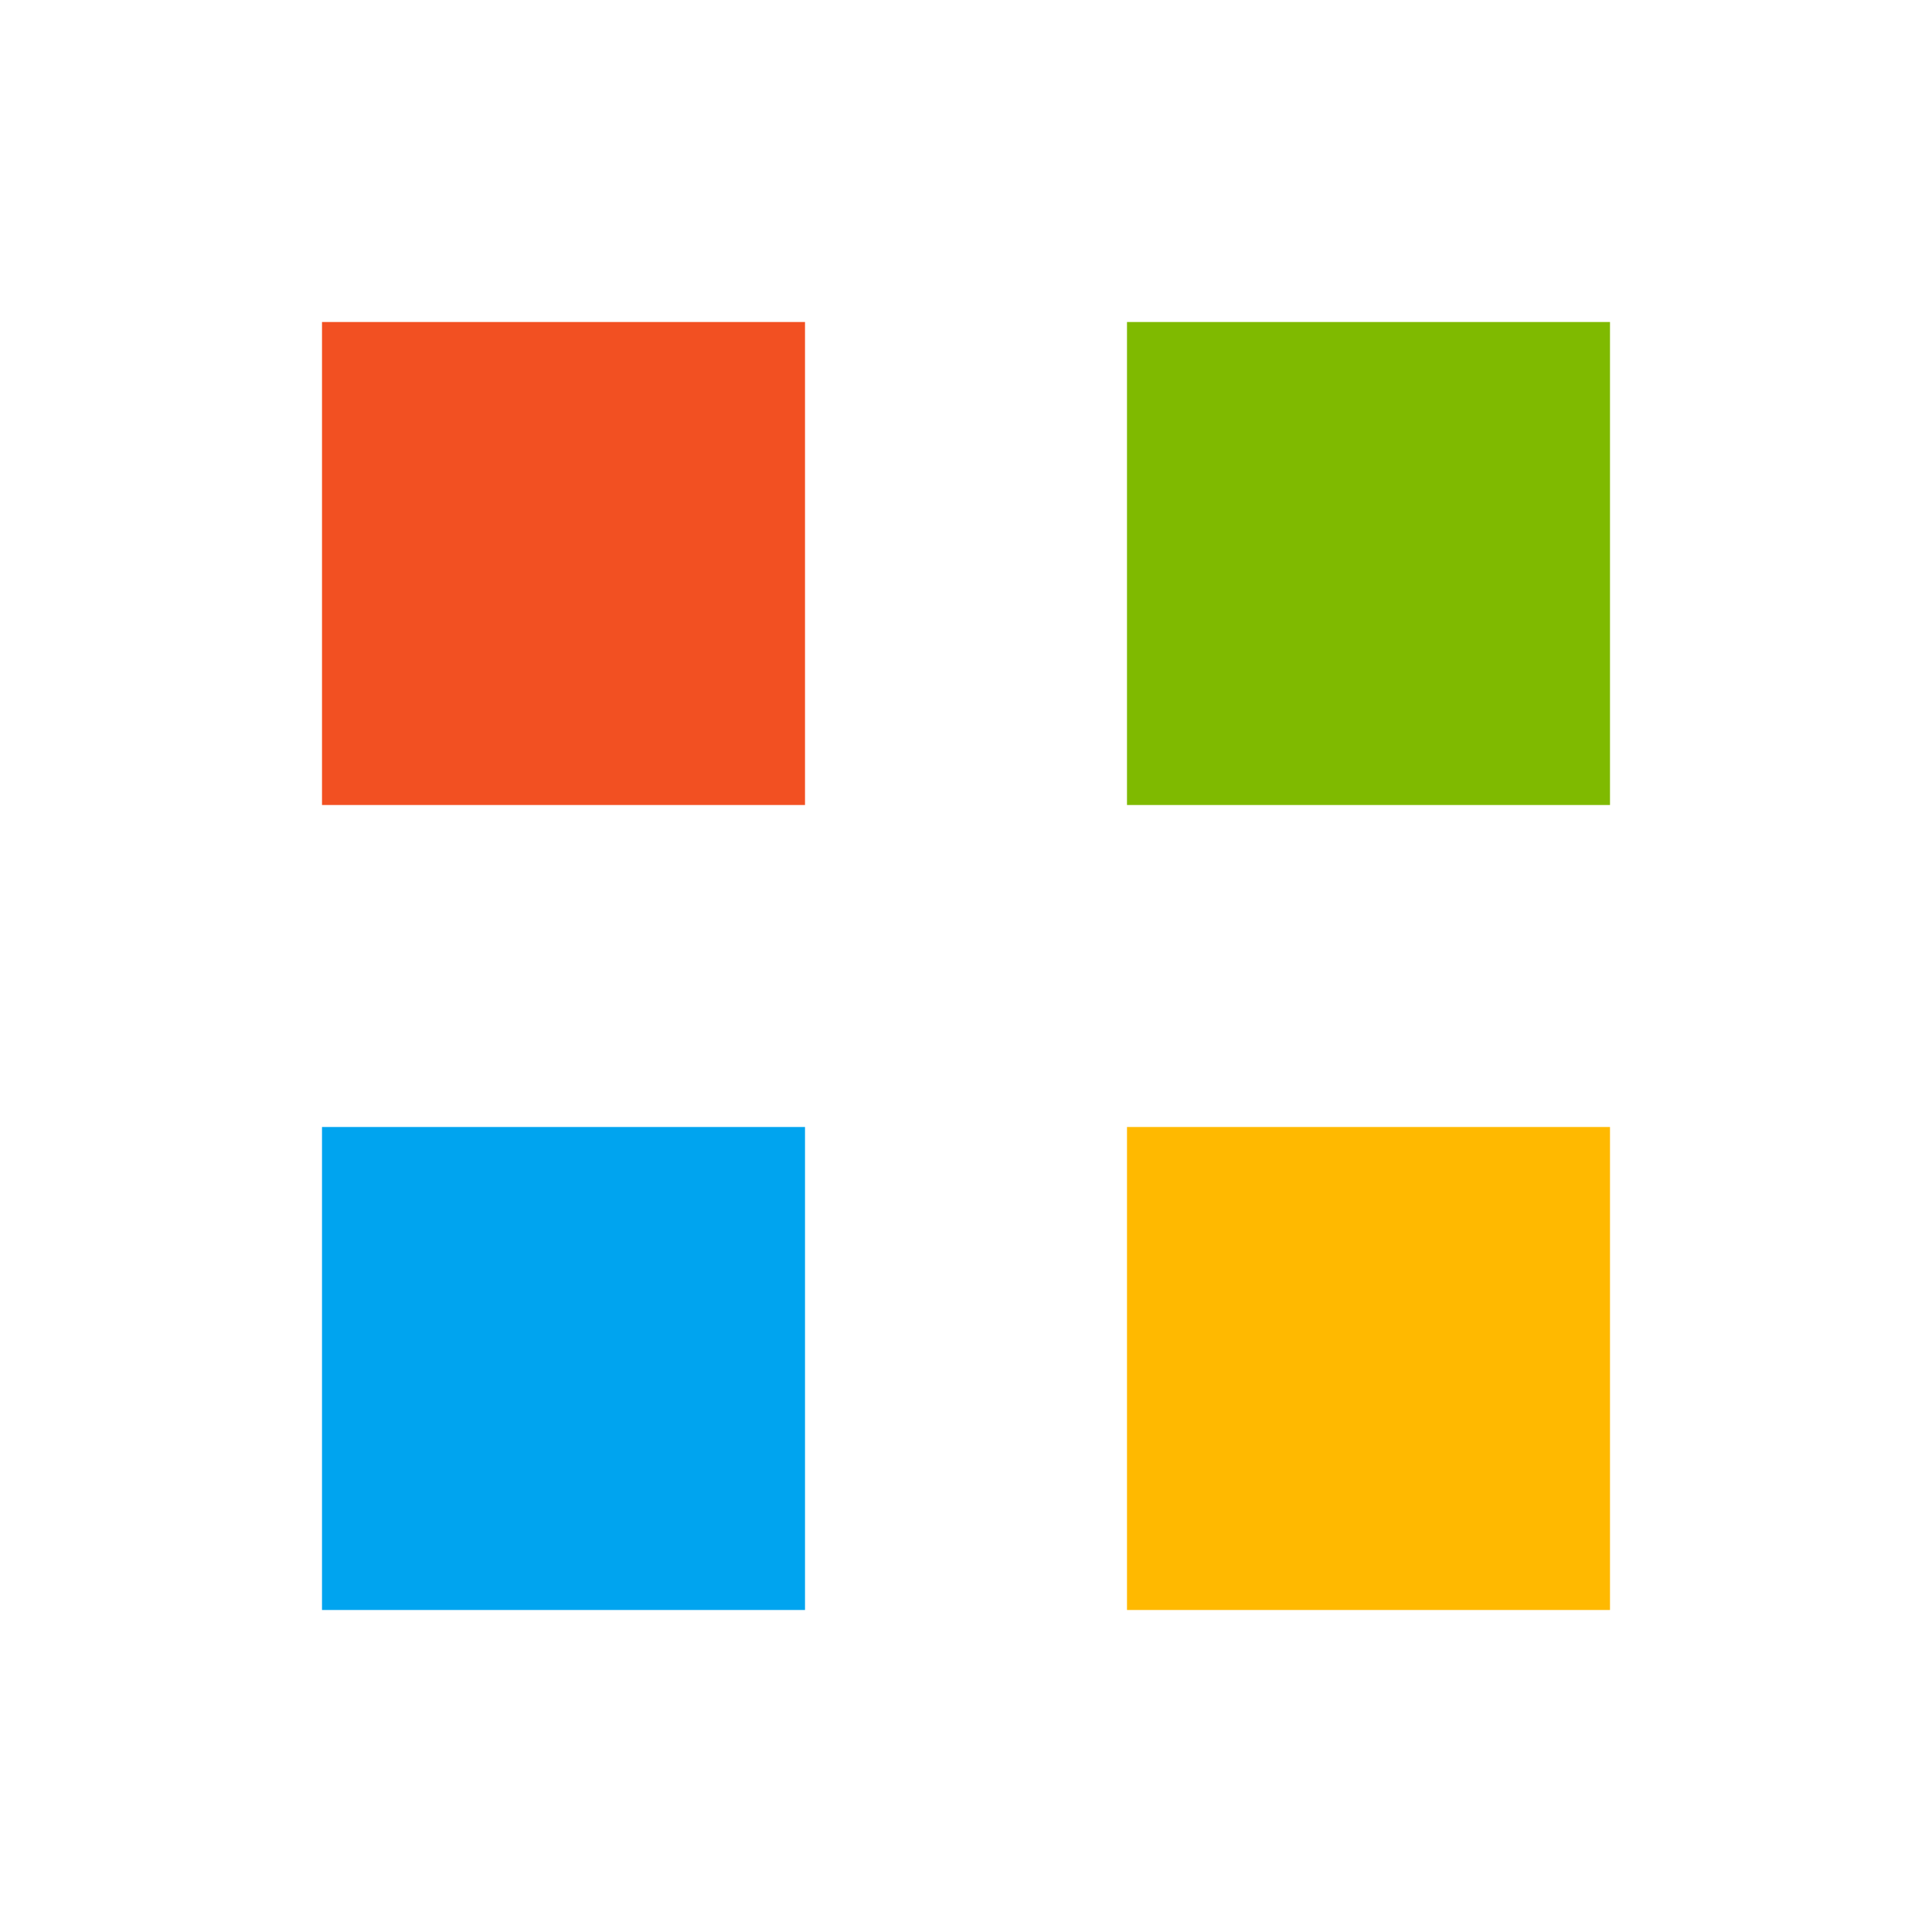 <svg xmlns="http://www.w3.org/2000/svg" xmlns:xlink="http://www.w3.org/1999/xlink" style="margin: auto; background: rgb(251, 251, 251); display: block; shape-rendering: auto;" width="210px" height="210px" viewBox="0 0 100 100" preserveAspectRatio="xMidYMid">
<g transform="translate(29.167,29.167)">
  <rect x="-12.5" y="-12.5" width="25" height="25" fill="#f25022">
    <animateTransform attributeName="transform" type="scale" repeatCount="indefinite" dur="1.22s" keyTimes="0;1" values="1.68;1" begin="-0.366s"></animateTransform>
  </rect>
</g>
<g transform="translate(70.833,29.167)">
  <rect x="-12.5" y="-12.5" width="25" height="25" fill="#7fba00">
    <animateTransform attributeName="transform" type="scale" repeatCount="indefinite" dur="1.22s" keyTimes="0;1" values="1.68;1" begin="-0.244s"></animateTransform>
  </rect>
</g>
<g transform="translate(29.167,70.833)">
  <rect x="-12.5" y="-12.5" width="25" height="25" fill="#00a4ef">
    <animateTransform attributeName="transform" type="scale" repeatCount="indefinite" dur="1.22s" keyTimes="0;1" values="1.68;1" begin="0s"></animateTransform>
  </rect>
</g>
<g transform="translate(70.833,70.833)">
  <rect x="-12.5" y="-12.5" width="25" height="25" fill="#ffb900">
    <animateTransform attributeName="transform" type="scale" repeatCount="indefinite" dur="1.22s" keyTimes="0;1" values="1.68;1" begin="-0.122s"></animateTransform>
  </rect>
</g>
<!-- [ldio] generated by https://loading.io/ --></svg>